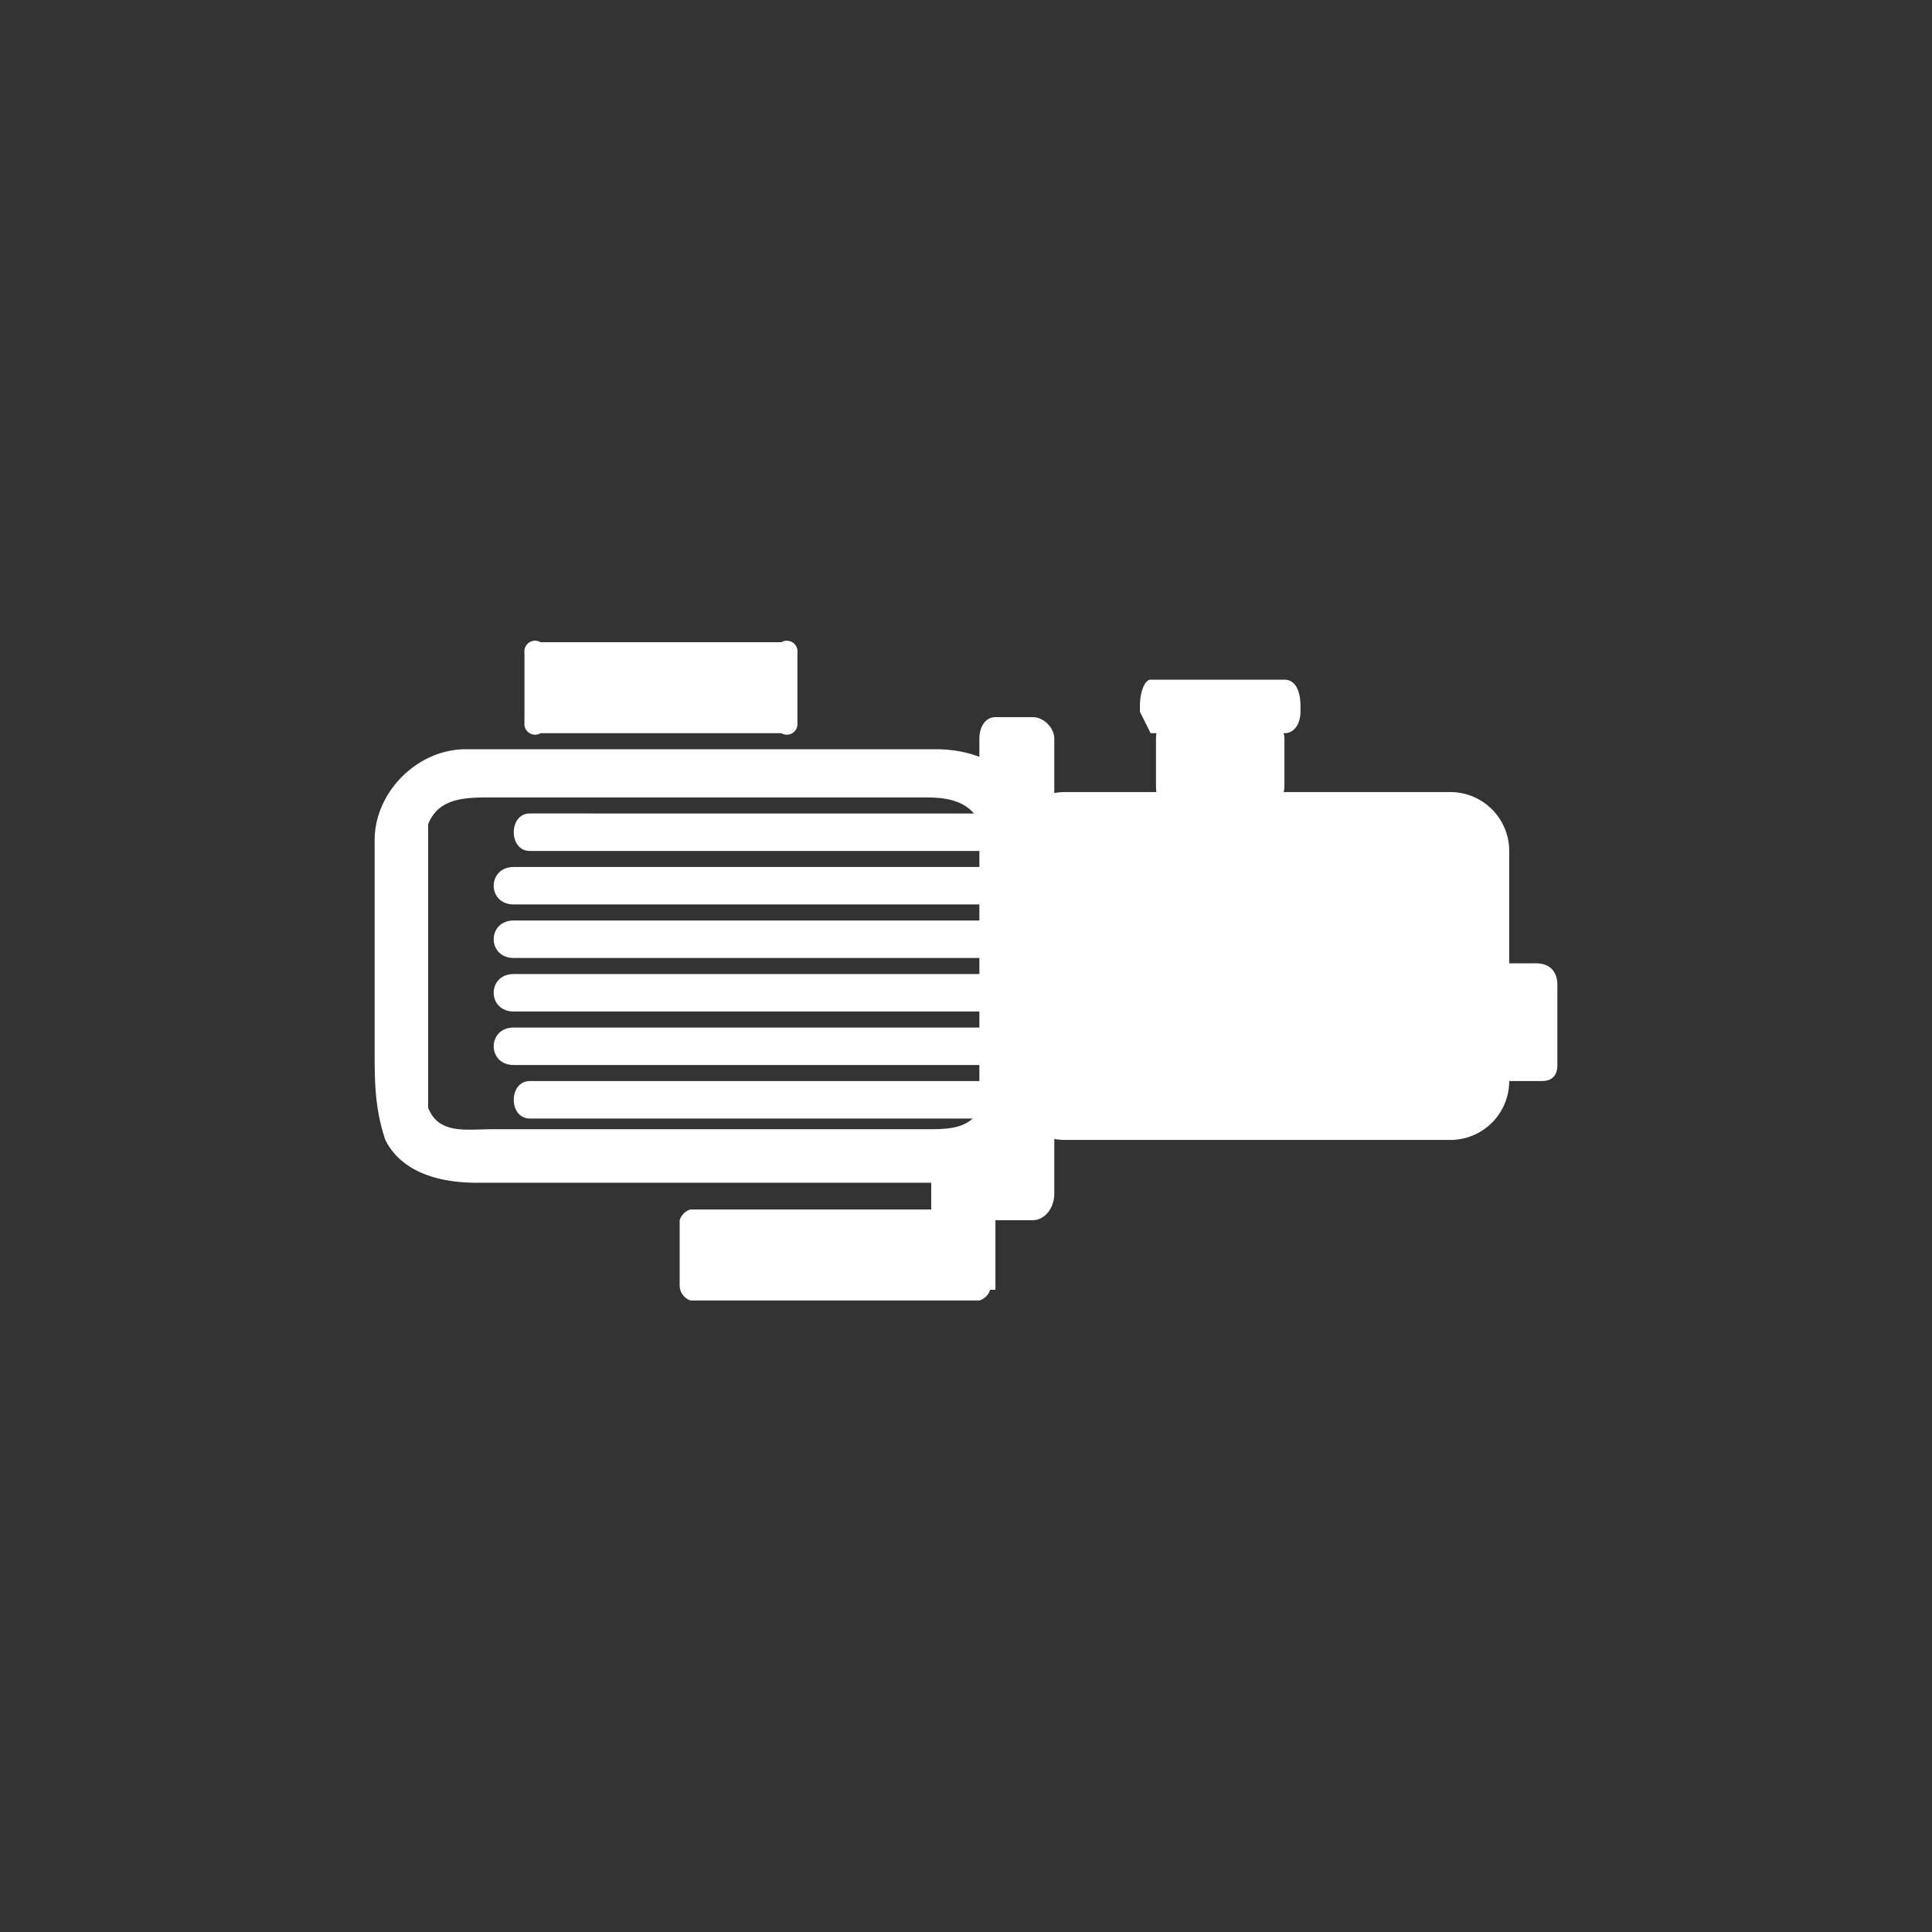 <svg xmlns="http://www.w3.org/2000/svg" width="361" height="361"><rect width="100%" height="100%" fill="#333333" stroke="none"/><path d="M240 138c0-2-2-4-4-4h-17c-2 0-3 2-3 4v9c0 2 1 4 3 4h17c2 0 4-2 4-4v-9z" fill="#fff"/><path d="M243 132c0-3-1-5-3-5h-25c-1 0-2 2-2 5v1l2 4h25c2 0 3-2 3-4v-1zm-94 3a2 2 0 0 1-3 2h-45a2 2 0 0 1-3-2v-13a2 2 0 0 1 3-2h45a2 2 0 0 1 3 2v13zm35 69c-1 7-6 7-11 7H92c-5 0-10 1-12-4v-53c2-5 7-5 12-5h81c5 0 10 1 11 8v47c0 6 10 6 10 0v-37l-1-15c-2-8-10-12-18-12H87c-9 0-17 8-17 17v39c0 6 0 11 2 17 3 6 10 8 17 8h87c10 0 17-8 18-17 0-6-10-6-10 0z" fill="#fff"/><path d="M282 202a11 11 0 0 1-11 11h-72a11 11 0 0 1-11-11v-43a11 11 0 0 1 11-11h72a11 11 0 0 1 11 11v43z" fill="#fff"/><path d="M197 223c0 3-2 5-4 5h-7c-2 0-3-2-3-5v-85c0-2 1-4 3-4h7c2 0 4 2 4 4v85z" fill="#fff"/><path d="M190 162H96c-5 0-5 7 0 7h94c4 0 4-7 0-7zm0 10H96c-5 0-5 7 0 7h94c4 0 4-7 0-7zm0 10H96c-5 0-5 7 0 7h94c4 0 4-7 0-7zm0 10H96c-5 0-5 7 0 7h94c4 0 4-7 0-7zm-3-40H99c-4 0-4 7 0 7h88c5 0 5-7 0-7zm0 50H99c-4 0-4 7 0 7h88c5 0 5-7 0-7zm101 0c2 0 3-1 3-3v-15c0-2-1-4-4-4h-8c-2 0-4 2-4 4v15c0 2 2 3 4 3h9zm-103 39a3 3 0 0 1-2 2h-54a3 3 0 0 1-2-3v-12a3 3 0 0 1 2-2h54a3 3 0 0 1 2 2v13z" fill="#fff"/><path fill="#fff" d="M174 215h12v26h-12z"/></svg>